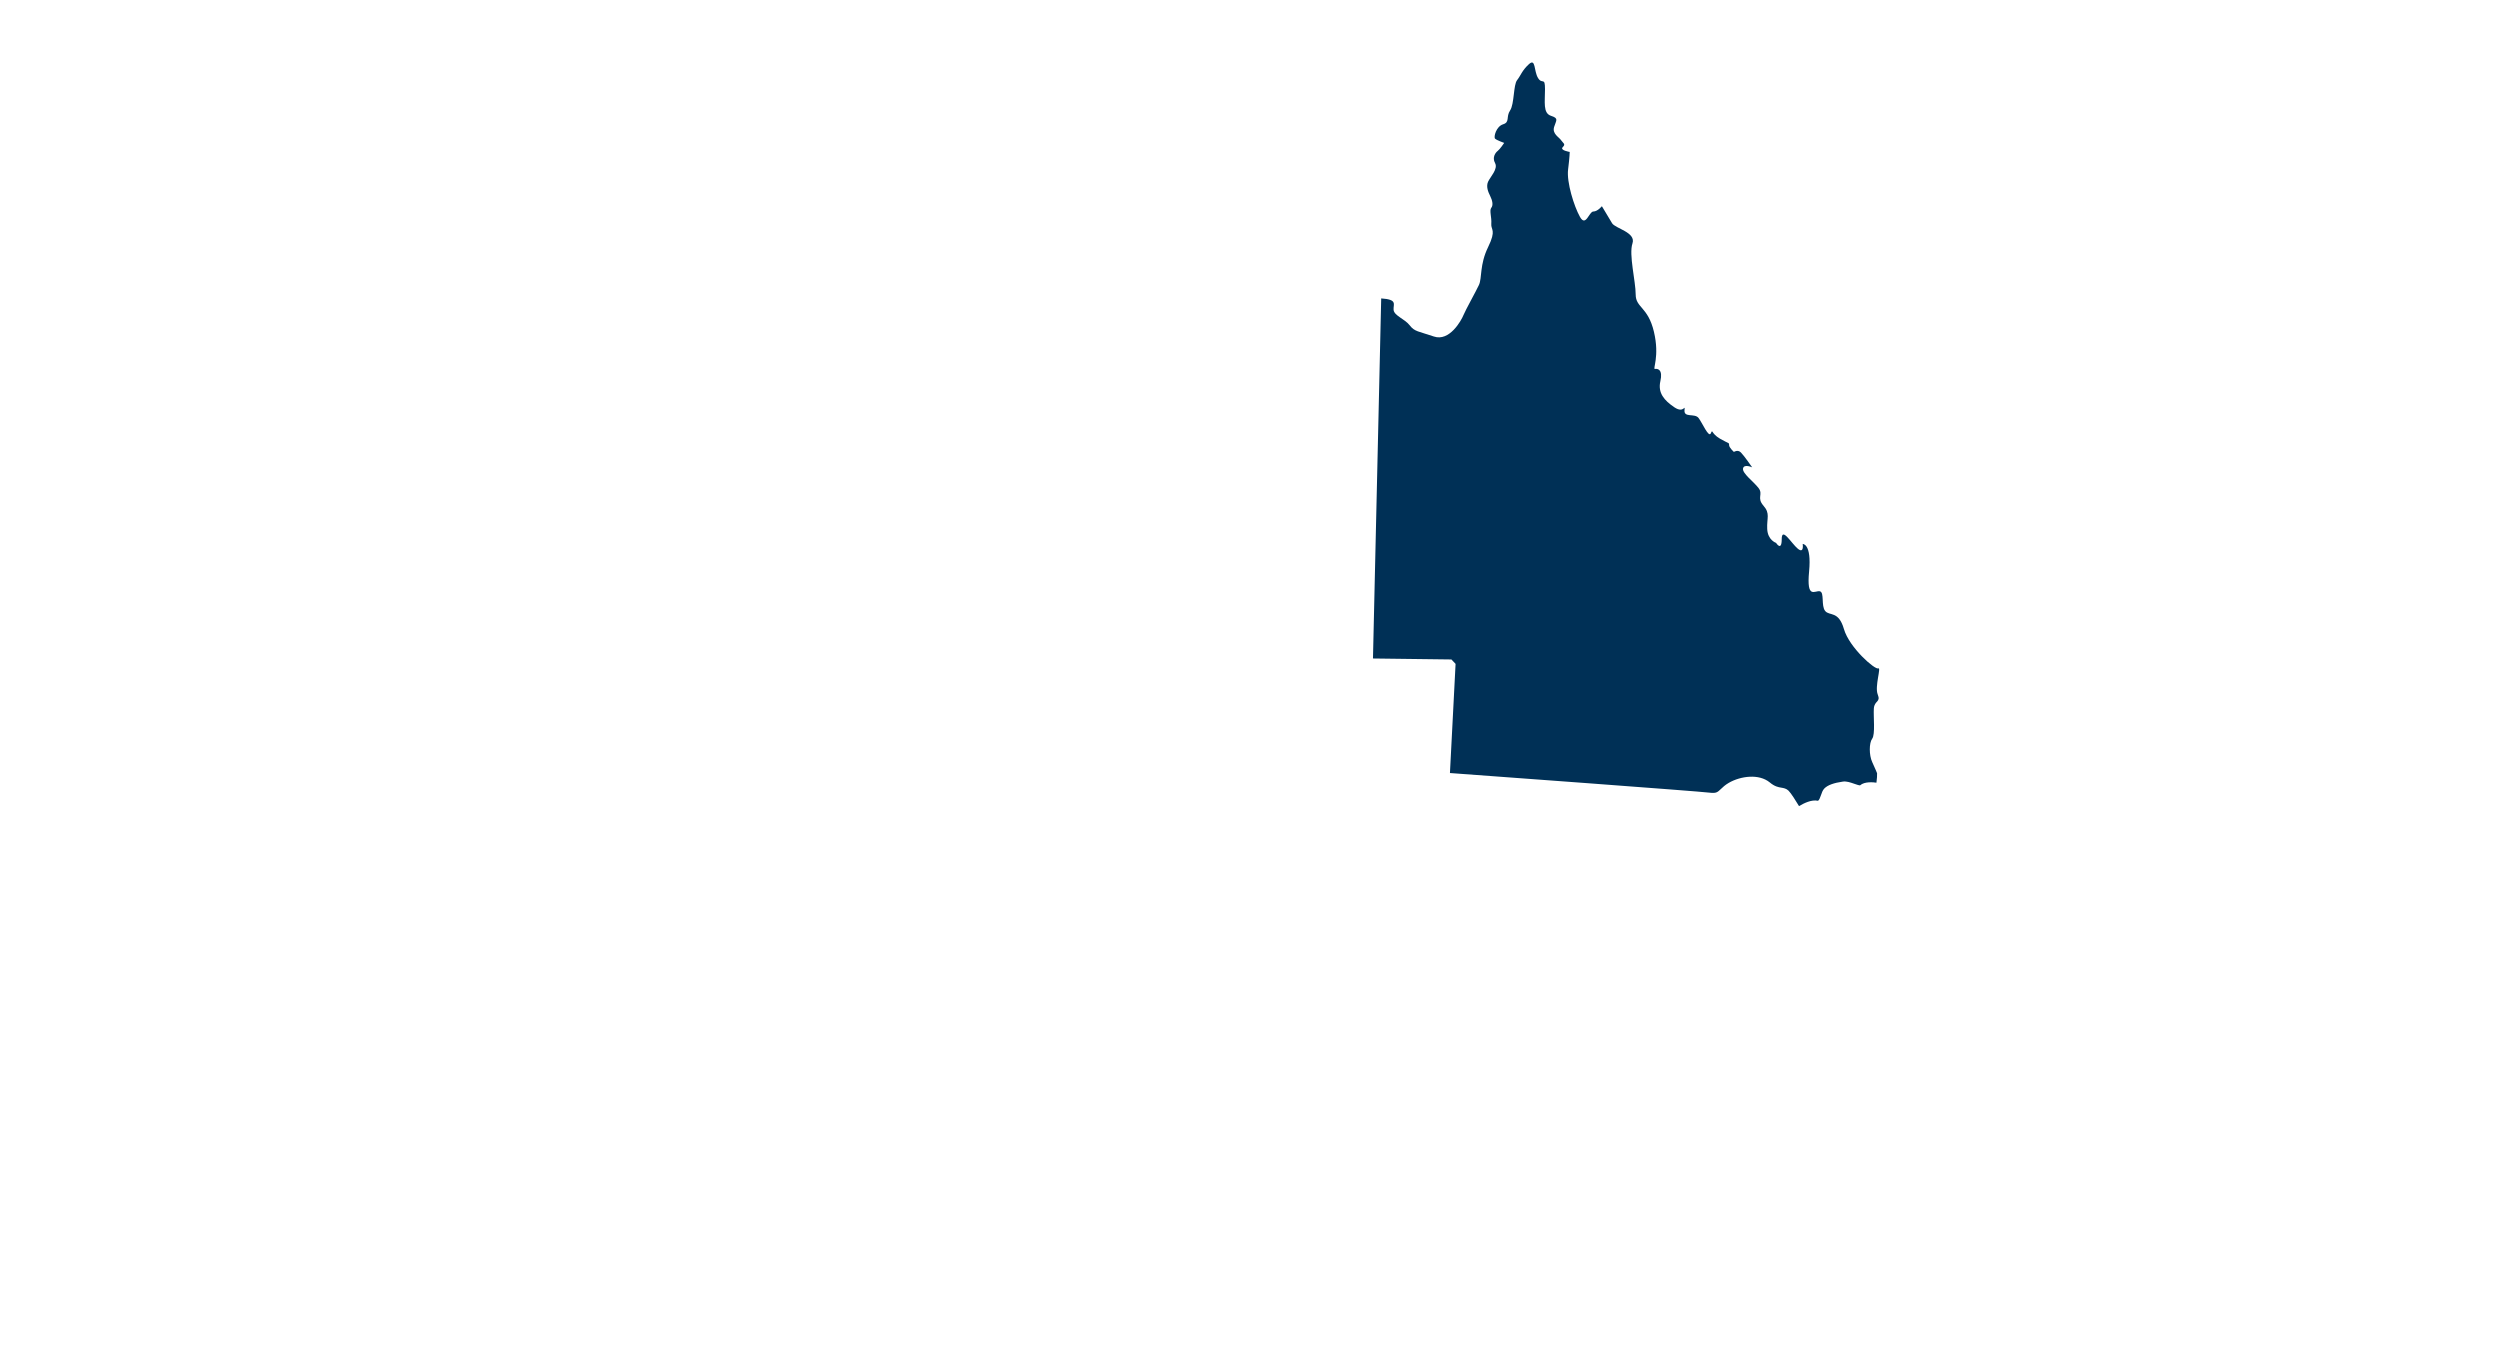 <?xml version="1.0" encoding="utf-8"?>
<!-- Generator: Adobe Illustrator 16.0.0, SVG Export Plug-In . SVG Version: 6.00 Build 0)  -->
<!DOCTYPE svg PUBLIC "-//W3C//DTD SVG 1.1//EN" "http://www.w3.org/Graphics/SVG/1.1/DTD/svg11.dtd">
<svg version="1.1" id="Layer_1" xmlns="http://www.w3.org/2000/svg" xmlns:xlink="http://www.w3.org/1999/xlink" x="0px" y="0px"
	 width="286px" height="156px" viewBox="-77.5 70.5 286 156" enable-background="new -77.5 70.5 286 156" xml:space="preserve">
<path fill="#003056" d="M137.312,149.945c-0.367-0.913,0.433-3.166,0.062-2.98c-0.367,0.186-3.312-2.373-3.929-4.502
	c-0.612-2.13-1.655-1.462-2.147-2.07c-0.487-0.607-0.062-2.129-0.61-2.25c-0.556-0.123-1.535,0.975-1.229-2.252
	c0.308-3.227-0.733-3.164-0.733-3.164s0.188,1.156-0.556,0.547c-0.733-0.607-1.842-2.555-1.842-1.096
	c0,1.461-0.646,0.428-0.646,0.428s-0.951-0.305-1.013-1.584c-0.062-1.275,0.367-1.764-0.433-2.676c-0.799-0.914,0-1.277-0.553-2.008
	c-0.556-0.73-1.904-1.705-1.781-2.252s1.047-0.121,1.047-0.121s-0.924-1.339-1.291-1.703c-0.366-0.365-0.799-0.062-0.799-0.062
	s-0.553-0.486-0.553-0.79s0-0.122-1.046-0.729c-1.043-0.609-0.799-1.156-1.043-0.609c-0.245,0.549-0.981-1.217-1.409-1.764
	c-0.435-0.549-1.658,0-1.603-0.853c0.062-0.853,0,0.425-1.164-0.365c-1.166-0.791-1.899-1.644-1.596-2.981
	c0.307-1.34-0.308-1.459-0.615-1.399c-0.308,0.062,0.558-1.399-0.123-4.26c-0.674-2.859-2.086-2.737-2.086-4.259
	c0-1.521-0.799-4.563-0.369-5.842c0.433-1.277-1.965-1.703-2.332-2.312c-0.366-0.608-1.166-1.947-1.166-1.947
	s-0.489,0.608-0.979,0.608c-0.489,0-0.858,1.824-1.532,0.607c-0.679-1.217-1.535-3.955-1.354-5.416s0.186-2.007,0.186-2.007
	s-1.163-0.183-0.799-0.548c0.367-0.365,0.062-0.426-0.187-0.791c-0.241-0.366-1.043-0.73-0.799-1.521
	c0.246-0.791,0.558-0.974-0.369-1.277c-0.92-0.305-0.674-1.582-0.674-3.042c0-1.461-0.31-0.486-0.797-1.278
	c-0.492-0.79-0.246-2.312-1.045-1.582c-0.798,0.73-0.921,1.278-1.351,1.826c-0.433,0.547-0.31,2.738-0.8,3.467
	c-0.491,0.731,0,1.338-0.799,1.583c-0.8,0.243-1.104,1.46-0.92,1.644c0.185,0.183,1.043,0.486,1.043,0.486s-0.49,0.73-0.736,0.912
	c-0.245,0.184-0.674,0.731-0.307,1.4c0.365,0.669-0.556,1.582-0.801,2.129c-0.245,0.548,0,1.156,0.245,1.643
	c0.244,0.487,0.369,1.035,0.123,1.34c-0.246,0.304,0.062,1.095,0,1.826c-0.062,0.729,0.612,0.668-0.368,2.676
	s-0.677,3.529-1.043,4.32c-0.368,0.791-1.533,2.86-1.779,3.467c-0.244,0.609-1.599,3.043-3.375,2.436
	c-1.781-0.607-2.211-0.549-2.767-1.278c-0.554-0.729-1.776-1.095-1.845-1.764c-0.059-0.655,0.505-1.19-1.418-1.317l-0.941,41.192
	l8.975,0.112l0.475,0.504l-0.645,12.488c3.979,0.293,28.34,2.076,29.719,2.248c0.75,0.094,0.899-0.059,1.274-0.416
	c0.218-0.207,0.484-0.465,0.907-0.709c1.354-0.783,3.459-1.063,4.689-0.047c0.57,0.475,0.97,0.539,1.316,0.598
	c0.271,0.045,0.577,0.096,0.832,0.347c0.293,0.289,0.854,1.192,1.198,1.764c0.544-0.329,1.44-0.771,2.157-0.612
	c0.146-0.035,0.281-0.438,0.342-0.608c0.105-0.312,0.206-0.606,0.412-0.812c0.377-0.373,1.066-0.625,2.115-0.774
	c0.408-0.058,0.859,0.101,1.299,0.253c0.22,0.077,0.55,0.189,0.656,0.18c0.52-0.472,1.57-0.352,1.875-0.305
	c0.061-0.48,0.086-0.854,0.073-1.083c0,0-0.188-0.485-0.557-1.276c-0.368-0.793-0.368-2.188,0-2.678
	c0.366-0.488,0.123-2.557,0.188-3.469C136.945,150.615,137.682,150.857,137.312,149.945z"/>
</svg>
